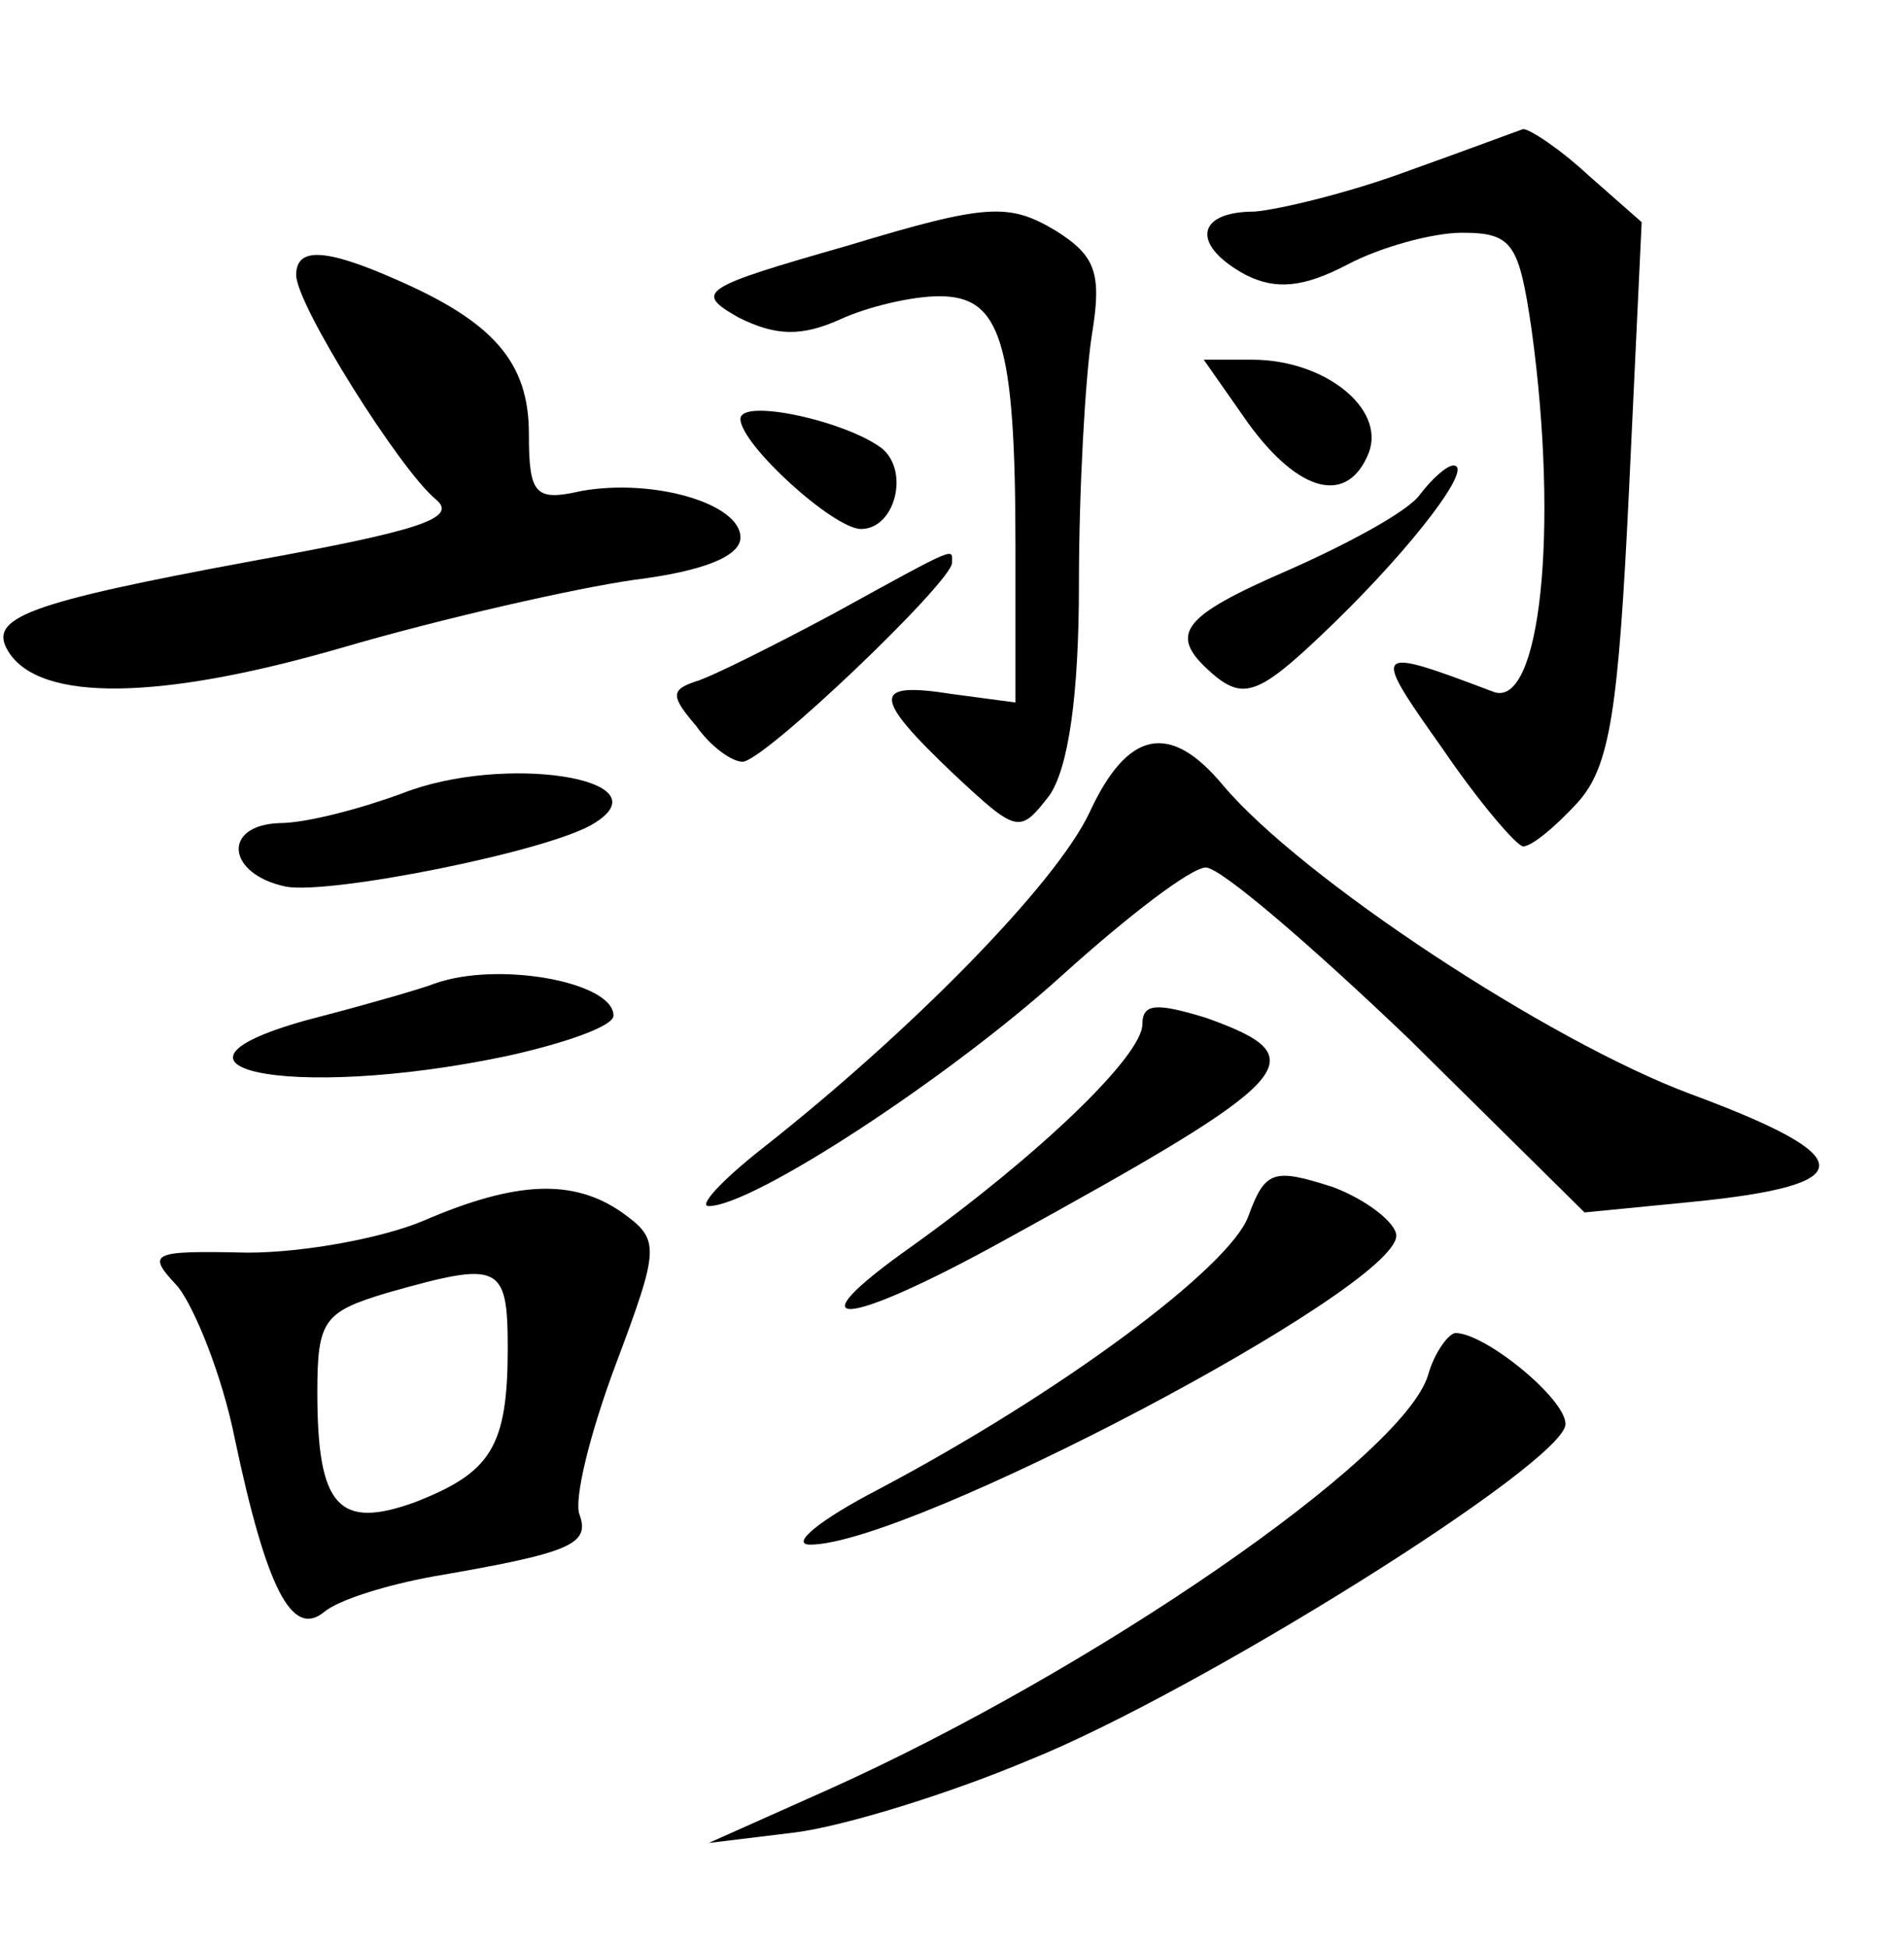 <?xml version="1.0" standalone="no"?>
<!DOCTYPE svg PUBLIC "-//W3C//DTD SVG 20010904//EN"
 "http://www.w3.org/TR/2001/REC-SVG-20010904/DTD/svg10.dtd">
<svg version="1.0" xmlns="http://www.w3.org/2000/svg"
 width="90pt" height="92pt" viewBox="0 0 90 92"
 preserveAspectRatio="xMidYMid meet">
<g transform="translate(0,92) scale(0.1,-0.1)"
fill="#000000" stroke="none">
<path d="M665 839 c-27 -10 -60 -18 -72 -19 -28 0 -30 -16 -4 -30 14 -7 27 -6
48 5 15 8 40 15 54 15 24 0 27 -5 33 -46 13 -95 4 -179 -18 -171 -58 22 -58
21 -24 -27 17 -25 35 -46 38 -46 4 0 15 9 26 21 15 17 19 43 24 147 l6 127
-25 22 c-14 13 -28 22 -31 22 -3 -1 -27 -10 -55 -20z"/>
<path d="M401 804 c-70 -20 -73 -22 -52 -34 18 -9 30 -9 48 -1 13 6 34 11 47
11 29 0 36 -21 36 -119 l0 -73 -30 4 c-38 6 -38 -1 1 -38 30 -28 31 -28 45
-10 9 13 14 47 14 100 0 45 3 97 6 117 5 30 2 38 -17 50 -22 13 -32 13 -98 -7z"/>
<path d="M140 790 c0 -14 49 -92 66 -106 11 -9 -9 -15 -86 -29 -108 -20 -126
-27 -116 -43 15 -24 72 -23 158 2 48 14 110 28 138 32 32 4 50 11 50 20 0 16
-41 28 -75 22 -22 -5 -25 -2 -25 27 0 34 -17 53 -63 73 -34 15 -47 15 -47 2z"/>
<path d="M590 720 c24 -33 47 -39 57 -14 8 21 -21 44 -55 44 l-23 0 21 -30z"/>
<path d="M350 722 c0 -12 44 -52 57 -52 16 0 23 27 10 38 -17 13 -67 24 -67
14z"/>
<path d="M671 686 c-6 -8 -34 -23 -61 -35 -53 -23 -59 -31 -35 -51 14 -11 22
-7 56 26 37 36 66 74 56 74 -3 0 -10 -6 -16 -14z"/>
<path d="M394 630 c-28 -15 -58 -30 -65 -32 -12 -4 -12 -7 0 -21 7 -10 17 -17
22 -17 10 0 99 85 99 94 0 7 4 9 -56 -24z"/>
<path d="M515 536 c-16 -34 -85 -104 -155 -159 -19 -15 -30 -27 -25 -27 21 0
114 61 167 109 31 28 61 51 68 51 7 0 50 -37 96 -81 l83 -82 51 5 c80 8 80 21
-1 51 -67 25 -184 102 -221 146 -25 30 -45 26 -63 -13z"/>
<path d="M190 545 c-19 -7 -45 -14 -58 -14 -27 -1 -25 -24 3 -30 21 -4 126 17
146 30 34 21 -43 33 -91 14z"/>
<path d="M205 455 c-5 -2 -29 -9 -52 -15 -95 -24 -17 -41 87 -19 27 6 50 14
50 19 0 16 -55 26 -85 15z"/>
<path d="M540 436 c0 -15 -49 -62 -109 -105 -58 -41 -32 -39 44 3 140 77 148
86 95 105 -23 7 -30 7 -30 -3z"/>
<path d="M590 345 c-9 -24 -88 -83 -175 -129 -27 -14 -42 -26 -32 -26 47 0
277 121 277 146 0 6 -14 17 -30 23 -28 9 -32 8 -40 -14z"/>
<path d="M200 343 c-19 -8 -56 -15 -83 -15 -46 1 -48 0 -33 -16 8 -10 21 -42
27 -72 15 -71 27 -94 42 -82 7 6 30 13 52 17 64 11 74 15 69 29 -3 7 5 39 17
71 21 56 21 59 3 72 -23 16 -50 15 -94 -4z m40 -60 c0 -47 -8 -59 -44 -73 -36
-13 -46 -2 -46 52 0 34 3 38 33 47 53 15 57 14 57 -26z"/>
<path d="M675 270 c-12 -39 -159 -140 -284 -196 l-56 -25 41 5 c23 3 72 18
110 34 80 32 254 141 254 159 0 12 -38 43 -52 43 -3 0 -10 -9 -13 -20z"/>
</g>
</svg>
